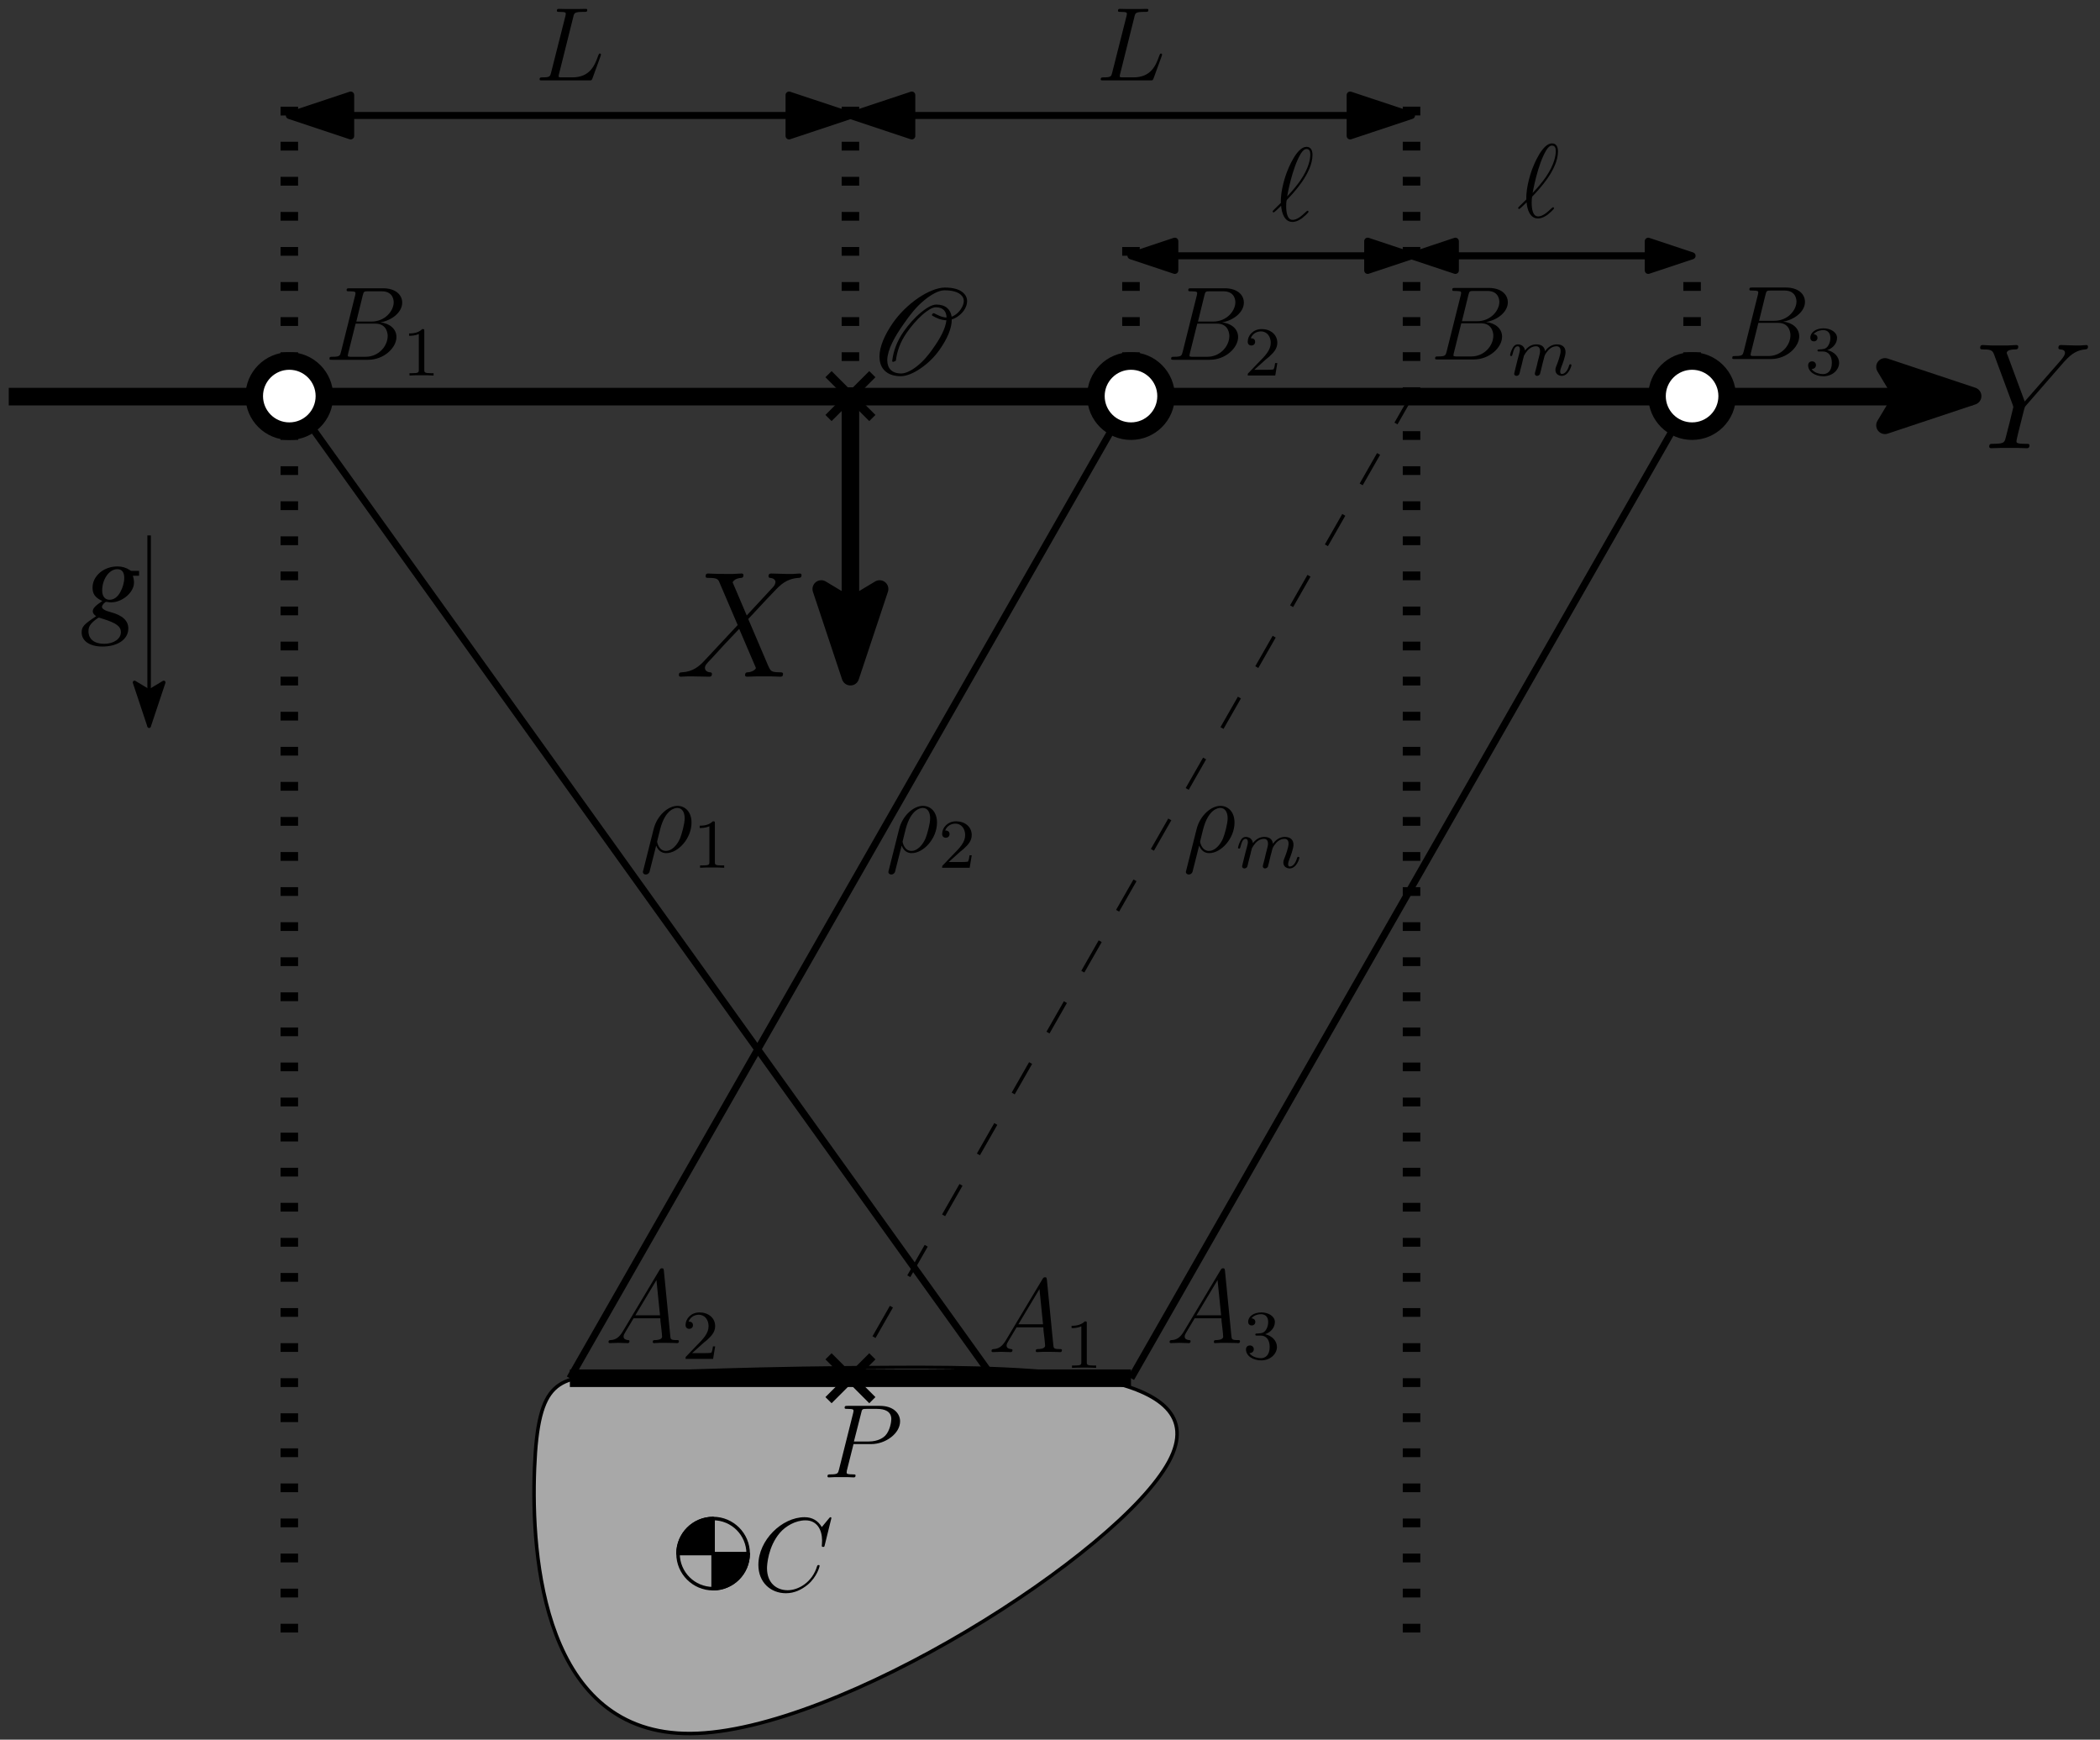 <?xml version="1.0" encoding="UTF-8" standalone="no"?>
<!-- Created with Inkscape (http://www.inkscape.org/) -->

<svg
   xmlns:dc="http://purl.org/dc/elements/1.1/"
   xmlns:cc="http://creativecommons.org/ns#"
   xmlns:rdf="http://www.w3.org/1999/02/22-rdf-syntax-ns#"
   xmlns:svg="http://www.w3.org/2000/svg"
   xmlns="http://www.w3.org/2000/svg"
   xmlns:sodipodi="http://sodipodi.sourceforge.net/DTD/sodipodi-0.dtd"
   xmlns:inkscape="http://www.inkscape.org/namespaces/inkscape"
   id="svg8032"
   version="1.1"
   inkscape:version="0.92.2 2405546, 2018-03-11"
   xml:space="preserve"
   width="299.408"
   height="247.982"
   viewBox="0 0 299.408 247.982"
   sodipodi:docname="geo_base.svg"><rect x="0" y="0" width="299.408" height="247.982" fill="#333333" stroke="none"/><defs
     id="defs8036"><clipPath
       clipPathUnits="userSpaceOnUse"
       id="clipPath8080"><path
         d="m 206,161.609 4,0 0,-6.961 -4,0 0,6.961 z"
         id="path8082"
         inkscape:connector-curvature="0" /></clipPath><clipPath
       clipPathUnits="userSpaceOnUse"
       id="clipPath8090"><path
         d="m 206,156 4,0 0,6 -4,0 0,-6 z"
         id="path8092"
         inkscape:connector-curvature="0" /></clipPath><clipPath
       clipPathUnits="userSpaceOnUse"
       id="clipPath8170"><path
         d="m 142,49.386 4,0 0,-6.961 -4,0 0,6.961 z"
         id="path8172"
         inkscape:connector-curvature="0" /></clipPath><clipPath
       clipPathUnits="userSpaceOnUse"
       id="clipPath8180"><path
         d="m 142,43 4,0 0,7 -4,0 0,-7 z"
         id="path8182"
         inkscape:connector-curvature="0" /></clipPath><clipPath
       clipPathUnits="userSpaceOnUse"
       id="clipPath8196"><path
         d="m 73,107.37 6,0 0,-8.984 -6,0 0,8.984 z"
         id="path8198"
         inkscape:connector-curvature="0" /></clipPath><clipPath
       clipPathUnits="userSpaceOnUse"
       id="clipPath8206"><path
         d="m 73,99 6,0 0,9 -6,0 0,-9 z"
         id="path8208"
         inkscape:connector-curvature="0" /></clipPath><clipPath
       clipPathUnits="userSpaceOnUse"
       id="clipPath8222"><path
         d="m 101,107.37 6,0 0,-8.984 -6,0 0,8.984 z"
         id="path8224"
         inkscape:connector-curvature="0" /></clipPath><clipPath
       clipPathUnits="userSpaceOnUse"
       id="clipPath8232"><path
         d="m 101,99 6,0 0,9 -6,0 0,-9 z"
         id="path8234"
         inkscape:connector-curvature="0" /></clipPath><clipPath
       clipPathUnits="userSpaceOnUse"
       id="clipPath8270"><path
         d="m 135,107.37 6,0 0,-8.984 -6,0 0,8.984 z"
         id="path8272"
         inkscape:connector-curvature="0" /></clipPath><clipPath
       clipPathUnits="userSpaceOnUse"
       id="clipPath8280"><path
         d="m 135,99 6,0 0,9 -6,0 0,-9 z"
         id="path8282"
         inkscape:connector-curvature="0" /></clipPath></defs><sodipodi:namedview
     pagecolor="#ffffff"
     bordercolor="#666666"
     borderopacity="1"
     objecttolerance="10"
     gridtolerance="10"
     guidetolerance="10"
     inkscape:pageopacity="0"
     inkscape:pageshadow="2"
     inkscape:window-width="1920"
     inkscape:window-height="1173"
     id="namedview8034"
     showgrid="false"
     inkscape:zoom="2.6917577"
     inkscape:cx="86.692796"
     inkscape:cy="105.7183"
     inkscape:window-x="0"
     inkscape:window-y="0"
     inkscape:window-maximized="1"
     inkscape:current-layer="g8040" /><g
     id="g8040"
     inkscape:groupmode="layer"
     inkscape:label="geo_base"
     transform="matrix(1.25,0,0,-1.25,0,247.982)"><g
       id="g8042"><path
         d="M 133.328,31.718 C 127.715,21.304 95.574,0.835 78.789,0.699 62,0.566 60.562,20.765 60.969,30.956 c 0.402,10.188 2.644,10.368 8.976,10.684 6.328,0.312 16.743,0.762 32.41,0.805 15.665,0.046 36.583,-0.313 30.973,-10.727 z"
         style="fill:#a8a8a8;fill-opacity:1;fill-rule:evenodd;stroke:#000000;stroke-width:0.4;stroke-linecap:butt;stroke-linejoin:round;stroke-miterlimit:10;stroke-dasharray:none;stroke-opacity:1"
         id="path8044"
         inkscape:connector-curvature="0" /><path
         d="m 225,153.156 -224,0"
         style="fill:none;stroke:#000000;stroke-width:2;stroke-linecap:butt;stroke-linejoin:round;stroke-miterlimit:10;stroke-dasharray:none;stroke-opacity:1"
         id="path8046"
         inkscape:connector-curvature="0" /><path
         d="m 225,153.218 -10,3.328 2,-3.328 -2,-3.332 10,3.332 z"
         style="fill:#000000;fill-opacity:1;fill-rule:evenodd;stroke:#000000;stroke-width:2;stroke-linecap:butt;stroke-linejoin:round;stroke-miterlimit:10;stroke-dasharray:none;stroke-opacity:1"
         id="path8048"
         inkscape:connector-curvature="0" /><path
         d="m 235.422,157.116 0.39,0.407 c 0.766,0.765 1.407,0.953 2,1.015 0.188,0.016 0.344,0.032 0.344,0.328 0,0.172 -0.172,0.172 -0.203,0.172 -0.203,0 -0.437,-0.047 -0.641,-0.047 l -0.703,0 c -0.5,0 -1.031,0.047 -1.515,0.047 -0.125,0 -0.313,0 -0.313,-0.328 0,-0.156 0.172,-0.172 0.235,-0.172 0.515,-0.031 0.515,-0.297 0.515,-0.406 0,-0.187 -0.14,-0.437 -0.484,-0.844 l -4.109,-4.687 -1.938,5.234 c -0.109,0.235 -0.109,0.266 -0.109,0.297 0,0.375 0.718,0.406 0.921,0.406 0.204,0 0.391,0 0.391,0.313 0,0.187 -0.156,0.187 -0.25,0.187 -0.297,0 -0.641,-0.047 -0.937,-0.047 l -1.907,0 c -0.312,0 -0.64,0.047 -0.937,0.047 -0.125,0 -0.313,0 -0.313,-0.328 0,-0.172 0.157,-0.172 0.422,-0.172 0.844,0 1,-0.156 1.157,-0.562 l 2.124,-5.735 c 0.016,-0.046 0.079,-0.234 0.079,-0.281 0,-0.062 -0.844,-3.453 -0.907,-3.625 -0.125,-0.453 -0.296,-0.547 -1.406,-0.562 -0.297,0 -0.437,0 -0.437,-0.328 0,-0.172 0.203,-0.172 0.25,-0.172 0.312,0 0.671,0.031 1,0.031 l 2.031,0 c 0.312,0 0.672,-0.031 0.984,-0.031 0.11,0 0.328,0 0.328,0.312 0,0.188 -0.125,0.188 -0.422,0.188 -1.062,0 -1.062,0.125 -1.062,0.312 0,0.125 0.141,0.672 0.219,1.016 l 0.625,2.484 c 0.094,0.36 0.094,0.391 0.25,0.563 l 4.328,4.968 z"
         style="fill:#000000;fill-opacity:1;fill-rule:nonzero;stroke:none"
         id="path8050"
         inkscape:connector-curvature="0" /><path
         d="m 97,121.218 0,32"
         style="fill:none;stroke:#000000;stroke-width:2;stroke-linecap:butt;stroke-linejoin:round;stroke-miterlimit:10;stroke-dasharray:none;stroke-opacity:1"
         id="path8052"
         inkscape:connector-curvature="0" /><path
         d="m 97,121.218 3.328,10 -3.328,-2 -3.328,2 3.328,-10 z"
         style="fill:#000000;fill-opacity:1;fill-rule:evenodd;stroke:#000000;stroke-width:2;stroke-linecap:butt;stroke-linejoin:round;stroke-miterlimit:10;stroke-dasharray:none;stroke-opacity:1"
         id="path8054"
         inkscape:connector-curvature="0" /><path
         d="m 33,153.218 0,36"
         style="fill:none;stroke:#000000;stroke-width:2;stroke-linecap:butt;stroke-linejoin:round;stroke-miterlimit:10;stroke-dasharray:1, 3;stroke-dashoffset:0;stroke-opacity:1"
         id="path8056"
         inkscape:connector-curvature="0" /><path
         d="m 129,153.218 0,18.285"
         style="fill:none;stroke:#000000;stroke-width:2;stroke-linecap:butt;stroke-linejoin:round;stroke-miterlimit:10;stroke-dasharray:1, 3;stroke-dashoffset:0;stroke-opacity:1"
         id="path8058"
         inkscape:connector-curvature="0" /><path
         d="m 193,153.218 0,16"
         style="fill:none;stroke:#000000;stroke-width:2;stroke-linecap:butt;stroke-linejoin:round;stroke-miterlimit:10;stroke-dasharray:1, 3;stroke-dashoffset:0;stroke-opacity:1"
         id="path8060"
         inkscape:connector-curvature="0" /><path
         d="m 33,153.218 0,-144"
         style="fill:none;stroke:#000000;stroke-width:2;stroke-linecap:butt;stroke-linejoin:round;stroke-miterlimit:10;stroke-dasharray:1, 3;stroke-dashoffset:0;stroke-opacity:1"
         id="path8062"
         inkscape:connector-curvature="0" /><path
         d="m 161,153.218 0,-144"
         style="fill:none;stroke:#000000;stroke-width:2;stroke-linecap:butt;stroke-linejoin:round;stroke-miterlimit:10;stroke-dasharray:1, 3;stroke-dashoffset:0;stroke-opacity:1"
         id="path8064"
         inkscape:connector-curvature="0" /><path
         d="m 41.375,164.699 c 0.109,0.453 0.156,0.468 0.625,0.468 l 1.547,0 c 1.359,0 1.359,-1.14 1.359,-1.25 0,-0.968 -0.968,-2.203 -2.547,-2.203 l -1.718,0 0.734,2.985 z m 2.016,-3.079 c 1.312,0.235 2.484,1.157 2.484,2.25 0,0.938 -0.813,1.641 -2.172,1.641 l -3.828,0 c -0.234,0 -0.344,0 -0.344,-0.219 0,-0.125 0.11,-0.125 0.297,-0.125 0.719,0 0.719,-0.093 0.719,-0.218 0,-0.032 0,-0.094 -0.047,-0.282 l -1.609,-6.422 c -0.11,-0.421 -0.141,-0.546 -0.969,-0.546 -0.234,0 -0.344,0 -0.344,-0.219 0,-0.125 0.063,-0.125 0.313,-0.125 l 4.093,0 c 1.828,0 3.235,1.39 3.235,2.594 0,0.984 -0.86,1.578 -1.828,1.671 z m -1.688,-3.921 -1.625,0 c -0.156,0 -0.187,0 -0.25,0.015 -0.14,0.016 -0.156,0.031 -0.156,0.125 0,0.094 0.031,0.156 0.047,0.266 l 0.843,3.375 2.25,0 c 1.407,0 1.407,-1.313 1.407,-1.406 0,-1.157 -1.031,-2.375 -2.516,-2.375 z"
         style="fill:#000000;fill-opacity:1;fill-rule:nonzero;stroke:none"
         id="path8066"
         inkscape:connector-curvature="0" /><path
         d="m 48.395,160.64 c 0,0.219 -0.016,0.219 -0.235,0.219 -0.328,-0.313 -0.75,-0.5 -1.5,-0.5 l 0,-0.266 c 0.219,0 0.641,0 1.11,0.203 l 0,-4.078 c 0,-0.297 -0.032,-0.391 -0.782,-0.391 l -0.281,0 0,-0.265 c 0.328,0.031 1.016,0.031 1.375,0.031 0.359,0 1.047,0 1.375,-0.031 l 0,0.265 -0.281,0 c -0.75,0 -0.781,0.094 -0.781,0.391 l 0,4.422 z"
         style="fill:#000000;fill-opacity:1;fill-rule:nonzero;stroke:none"
         id="path8068"
         inkscape:connector-curvature="0" /><path
         d="m 137.375,164.699 c 0.109,0.453 0.156,0.468 0.625,0.468 l 1.547,0 c 1.359,0 1.359,-1.14 1.359,-1.25 0,-0.968 -0.968,-2.203 -2.547,-2.203 l -1.718,0 0.734,2.985 z m 2.016,-3.079 c 1.312,0.235 2.484,1.157 2.484,2.25 0,0.938 -0.813,1.641 -2.172,1.641 l -3.828,0 c -0.234,0 -0.344,0 -0.344,-0.219 0,-0.125 0.11,-0.125 0.297,-0.125 0.719,0 0.719,-0.093 0.719,-0.218 0,-0.032 0,-0.094 -0.047,-0.282 l -1.609,-6.422 c -0.11,-0.421 -0.141,-0.546 -0.969,-0.546 -0.234,0 -0.344,0 -0.344,-0.219 0,-0.125 0.063,-0.125 0.313,-0.125 l 4.093,0 c 1.828,0 3.235,1.39 3.235,2.594 0,0.984 -0.86,1.578 -1.828,1.671 z m -1.688,-3.921 -1.625,0 c -0.156,0 -0.187,0 -0.25,0.015 -0.14,0.016 -0.156,0.031 -0.156,0.125 0,0.094 0.031,0.156 0.047,0.266 l 0.843,3.375 2.25,0 c 1.407,0 1.407,-1.313 1.407,-1.406 0,-1.157 -1.031,-2.375 -2.516,-2.375 z"
         style="fill:#000000;fill-opacity:1;fill-rule:nonzero;stroke:none"
         id="path8070"
         inkscape:connector-curvature="0" /><path
         d="m 144.145,157.187 c 0.125,0.125 0.453,0.39 0.593,0.5 0.485,0.453 0.953,0.89 0.953,1.609 0,0.953 -0.796,1.563 -1.781,1.563 -0.969,0 -1.594,-0.719 -1.594,-1.438 0,-0.39 0.313,-0.437 0.422,-0.437 0.172,0 0.422,0.109 0.422,0.422 0,0.406 -0.406,0.406 -0.5,0.406 0.235,0.594 0.766,0.781 1.156,0.781 0.735,0 1.125,-0.625 1.125,-1.297 0,-0.828 -0.578,-1.437 -1.531,-2.39 l -1,-1.047 c -0.094,-0.078 -0.094,-0.094 -0.094,-0.297 l 3.141,0 0.234,1.422 -0.25,0 c -0.015,-0.157 -0.078,-0.547 -0.171,-0.703 -0.047,-0.063 -0.657,-0.063 -0.782,-0.063 l -1.422,0 1.079,0.969 z"
         style="fill:#000000;fill-opacity:1;fill-rule:nonzero;stroke:none"
         id="path8072"
         inkscape:connector-curvature="0" /><path
         d="m 201.375,164.784 c 0.109,0.454 0.156,0.469 0.625,0.469 l 1.547,0 c 1.359,0 1.359,-1.14 1.359,-1.25 0,-0.969 -0.968,-2.203 -2.547,-2.203 l -1.718,0 0.734,2.984 z m 2.016,-3.078 c 1.312,0.235 2.484,1.157 2.484,2.25 0,0.938 -0.813,1.641 -2.172,1.641 l -3.828,0 c -0.234,0 -0.344,0 -0.344,-0.219 0,-0.125 0.11,-0.125 0.297,-0.125 0.719,0 0.719,-0.094 0.719,-0.219 0,-0.031 0,-0.093 -0.047,-0.281 l -1.609,-6.422 c -0.11,-0.422 -0.141,-0.547 -0.969,-0.547 -0.234,0 -0.344,0 -0.344,-0.218 0,-0.125 0.063,-0.125 0.313,-0.125 l 4.093,0 c 1.828,0 3.235,1.39 3.235,2.593 0,0.985 -0.86,1.579 -1.828,1.672 z m -1.688,-3.922 -1.625,0 c -0.156,0 -0.187,0 -0.25,0.016 -0.14,0.016 -0.156,0.031 -0.156,0.125 0,0.094 0.031,0.156 0.047,0.266 l 0.843,3.375 2.25,0 c 1.407,0 1.407,-1.313 1.407,-1.407 0,-1.156 -1.031,-2.375 -2.516,-2.375 z"
         style="fill:#000000;fill-opacity:1;fill-rule:nonzero;stroke:none"
         id="path8074"
         inkscape:connector-curvature="0" /></g><g
       id="g8076"><g
         id="g8078"
         clip-path="url(#clipPath8080)"><g
           id="g8084"
           transform="translate(0,-0.614)"><g
             id="g8086"><g
               id="g8088"
               clip-path="url(#clipPath8090)"><g
                 id="g8094"><path
                   d="m 207.91,158.918 c 0.625,0 1.031,-0.453 1.031,-1.297 0,-1 -0.562,-1.281 -0.984,-1.281 -0.437,0 -1.047,0.156 -1.328,0.578 0.297,0 0.5,0.187 0.5,0.437 0,0.266 -0.188,0.438 -0.453,0.438 -0.203,0 -0.438,-0.125 -0.438,-0.453 0,-0.75 0.813,-1.25 1.735,-1.25 1.047,0 1.797,0.734 1.797,1.531 0,0.672 -0.532,1.266 -1.344,1.453 0.625,0.219 1.109,0.75 1.109,1.391 0,0.64 -0.719,1.094 -1.547,1.094 -0.859,0 -1.5,-0.454 -1.5,-1.063 0,-0.297 0.188,-0.422 0.407,-0.422 0.25,0 0.406,0.172 0.406,0.406 0,0.297 -0.266,0.407 -0.438,0.407 0.344,0.437 0.953,0.468 1.094,0.468 0.203,0 0.813,-0.062 0.813,-0.89 0,-0.547 -0.235,-0.891 -0.344,-1.016 -0.235,-0.25 -0.422,-0.265 -0.906,-0.297 -0.157,0 -0.219,-0.015 -0.219,-0.125 0,-0.109 0.078,-0.109 0.219,-0.109 l 0.39,0 z"
                   style="fill:#000000;fill-opacity:1;fill-rule:nonzero;stroke:none"
                   id="path8096"
                   inkscape:connector-curvature="0" /></g></g></g></g></g></g><path
       inkscape:connector-curvature="0"
       id="path8100"
       style="fill:none;stroke:#000000;stroke-width:2;stroke-linecap:butt;stroke-linejoin:round;stroke-miterlimit:10;stroke-dasharray:1, 3;stroke-dashoffset:0;stroke-opacity:1"
       d="m 97,153.218 0,36" /><path
       inkscape:connector-curvature="0"
       id="path8102"
       style="fill:none;stroke:#000000;stroke-width:2;stroke-linecap:butt;stroke-linejoin:round;stroke-miterlimit:10;stroke-dasharray:1, 3;stroke-dashoffset:0;stroke-opacity:1"
       d="m 161,153.222 0,33.758" /><path
       inkscape:connector-curvature="0"
       id="path8104"
       style="fill:none;stroke:#000000;stroke-width:0.8;stroke-linecap:butt;stroke-linejoin:round;stroke-miterlimit:10;stroke-dasharray:none;stroke-opacity:1"
       d="m 193,169.214 -32,0" /><path
       inkscape:connector-curvature="0"
       id="path8106"
       style="fill:#000000;fill-opacity:1;fill-rule:evenodd;stroke:#000000;stroke-width:0.8;stroke-linecap:butt;stroke-linejoin:round;stroke-miterlimit:10;stroke-dasharray:none;stroke-opacity:1"
       d="m 161,169.214 5,-1.664 0,3.328 -5,-1.664 z" /><path
       inkscape:connector-curvature="0"
       id="path8108"
       style="fill:#000000;fill-opacity:1;fill-rule:evenodd;stroke:#000000;stroke-width:0.8;stroke-linecap:butt;stroke-linejoin:round;stroke-miterlimit:10;stroke-dasharray:none;stroke-opacity:1"
       d="m 193,169.214 -5,1.664 0,-3.328 5,1.664 z" /><path
       inkscape:connector-curvature="0"
       id="path8110"
       style="fill:none;stroke:#000000;stroke-width:0.8;stroke-linecap:butt;stroke-linejoin:round;stroke-miterlimit:10;stroke-dasharray:none;stroke-opacity:1"
       d="m 161,169.218 -32,0" /><path
       inkscape:connector-curvature="0"
       id="path8112"
       style="fill:#000000;fill-opacity:1;fill-rule:evenodd;stroke:#000000;stroke-width:0.8;stroke-linecap:butt;stroke-linejoin:round;stroke-miterlimit:10;stroke-dasharray:none;stroke-opacity:1"
       d="m 129,169.218 5,-1.668 0,3.332 -5,-1.664 z" /><path
       inkscape:connector-curvature="0"
       id="path8114"
       style="fill:#000000;fill-opacity:1;fill-rule:evenodd;stroke:#000000;stroke-width:0.8;stroke-linecap:butt;stroke-linejoin:round;stroke-miterlimit:10;stroke-dasharray:none;stroke-opacity:1"
       d="m 161,169.218 -5,1.664 0,-3.332 5,1.668 z" /><path
       inkscape:connector-curvature="0"
       id="path8116"
       style="fill:none;stroke:#000000;stroke-width:0.8;stroke-linecap:butt;stroke-linejoin:round;stroke-miterlimit:10;stroke-dasharray:none;stroke-opacity:1"
       d="m 97,185.218 64,0" /><path
       inkscape:connector-curvature="0"
       id="path8118"
       style="fill:#000000;fill-opacity:1;fill-rule:evenodd;stroke:#000000;stroke-width:0.8;stroke-linecap:butt;stroke-linejoin:round;stroke-miterlimit:10;stroke-dasharray:none;stroke-opacity:1"
       d="m 161,185.218 -7,2.328 0,-4.66 7,2.332 z" /><path
       inkscape:connector-curvature="0"
       id="path8120"
       style="fill:#000000;fill-opacity:1;fill-rule:evenodd;stroke:#000000;stroke-width:0.8;stroke-linecap:butt;stroke-linejoin:round;stroke-miterlimit:10;stroke-dasharray:none;stroke-opacity:1"
       d="m 97,185.218 7,-2.332 0,4.66 -7,-2.328 z" /><path
       inkscape:connector-curvature="0"
       id="path8122"
       style="fill:none;stroke:#000000;stroke-width:0.8;stroke-linecap:butt;stroke-linejoin:round;stroke-miterlimit:10;stroke-dasharray:none;stroke-opacity:1"
       d="m 33,185.218 64,0" /><path
       inkscape:connector-curvature="0"
       id="path8124"
       style="fill:#000000;fill-opacity:1;fill-rule:evenodd;stroke:#000000;stroke-width:0.8;stroke-linecap:butt;stroke-linejoin:round;stroke-miterlimit:10;stroke-dasharray:none;stroke-opacity:1"
       d="m 97,185.218 -7,2.328 0,-4.66 7,2.332 z" /><path
       inkscape:connector-curvature="0"
       id="path8126"
       style="fill:#000000;fill-opacity:1;fill-rule:evenodd;stroke:#000000;stroke-width:0.8;stroke-linecap:butt;stroke-linejoin:round;stroke-miterlimit:10;stroke-dasharray:none;stroke-opacity:1"
       d="m 33,185.218 7,-2.332 0,4.66 -7,-2.328 z" /><path
       inkscape:connector-curvature="0"
       id="path8128"
       style="fill:#000000;fill-opacity:1;fill-rule:nonzero;stroke:none"
       d="m 65.391,196.468 c 0.109,0.453 0.14,0.563 1.187,0.563 0.328,0 0.406,0 0.406,0.234 0,0.109 -0.125,0.109 -0.172,0.109 -0.25,0 -0.515,-0.015 -0.75,-0.015 l -1.609,0 c -0.219,0 -0.484,0.015 -0.719,0.015 -0.093,0 -0.218,0 -0.218,-0.218 0,-0.125 0.109,-0.125 0.281,-0.125 0.734,0 0.734,-0.094 0.734,-0.219 0,-0.031 0,-0.094 -0.047,-0.281 l -1.625,-6.422 c -0.109,-0.422 -0.125,-0.547 -0.968,-0.547 -0.219,0 -0.344,0 -0.344,-0.219 0,-0.125 0.078,-0.125 0.312,-0.125 l 5.36,0 c 0.265,0 0.265,0.016 0.359,0.234 l 0.922,2.532 c 0.016,0.062 0.047,0.14 0.047,0.172 0,0.078 -0.063,0.125 -0.125,0.125 -0.016,0 -0.078,0 -0.094,-0.047 -0.031,-0.016 -0.031,-0.047 -0.125,-0.266 -0.375,-1.047 -0.922,-2.406 -2.937,-2.406 l -1.141,0 c -0.172,0 -0.203,0 -0.266,0.015 -0.14,0.016 -0.14,0.032 -0.14,0.125 0,0.094 0.015,0.157 0.047,0.266 l 1.625,6.5 z" /><path
       inkscape:connector-curvature="0"
       id="path8130"
       style="fill:#000000;fill-opacity:1;fill-rule:nonzero;stroke:none"
       d="m 129.391,196.468 c 0.109,0.453 0.14,0.563 1.187,0.563 0.328,0 0.406,0 0.406,0.234 0,0.109 -0.125,0.109 -0.172,0.109 -0.25,0 -0.515,-0.015 -0.75,-0.015 l -1.609,0 c -0.219,0 -0.484,0.015 -0.719,0.015 -0.093,0 -0.218,0 -0.218,-0.218 0,-0.125 0.109,-0.125 0.281,-0.125 0.734,0 0.734,-0.094 0.734,-0.219 0,-0.031 0,-0.094 -0.047,-0.281 l -1.625,-6.422 c -0.109,-0.422 -0.125,-0.547 -0.968,-0.547 -0.219,0 -0.344,0 -0.344,-0.219 0,-0.125 0.078,-0.125 0.312,-0.125 l 5.36,0 c 0.265,0 0.265,0.016 0.359,0.234 l 0.922,2.532 c 0.016,0.062 0.047,0.14 0.047,0.172 0,0.078 -0.063,0.125 -0.125,0.125 -0.016,0 -0.078,0 -0.094,-0.047 -0.031,-0.016 -0.031,-0.047 -0.125,-0.266 -0.375,-1.047 -0.922,-2.406 -2.937,-2.406 l -1.141,0 c -0.172,0 -0.203,0 -0.266,0.015 -0.14,0.016 -0.14,0.032 -0.14,0.125 0,0.094 0.015,0.157 0.047,0.266 l 1.625,6.5 z" /><path
       inkscape:connector-curvature="0"
       id="path8132"
       style="fill:#000000;fill-opacity:1;fill-rule:nonzero;stroke:none"
       d="m 146.094,175.249 c -0.75,-0.734 -0.938,-0.922 -0.938,-0.968 0,-0.047 0.047,-0.125 0.125,-0.125 0.063,0 0.75,0.656 0.844,0.765 0.063,-0.812 0.375,-1.844 1.297,-1.844 0.484,0 0.906,0.297 1.109,0.438 0.157,0.125 0.719,0.609 0.719,0.719 0,0.062 -0.047,0.125 -0.109,0.125 -0.047,0 -0.235,-0.172 -0.282,-0.219 -0.421,-0.406 -0.937,-0.828 -1.421,-0.828 -0.641,0 -0.735,0.937 -0.735,1.578 0,0.125 0,0.625 0.094,0.719 0.703,0.734 2.906,3.015 2.906,5.125 0,0.484 -0.172,0.906 -0.687,0.906 -1.11,0 -2.078,-2.469 -2.25,-2.922 -0.047,-0.125 -0.735,-1.969 -0.672,-3.469 z m 0.718,0.735 c 0.016,0.078 0.547,3.203 1.563,4.89 0.203,0.313 0.406,0.516 0.641,0.516 0.406,0 0.437,-0.375 0.437,-0.641 0,-0.422 -0.125,-1.5 -1.172,-3 -0.312,-0.437 -0.781,-1.047 -1.469,-1.765 z" /><path
       inkscape:connector-curvature="0"
       id="path8134"
       style="fill:#000000;fill-opacity:1;fill-rule:nonzero;stroke:none"
       d="m 174.094,175.644 c -0.75,-0.735 -0.938,-0.922 -0.938,-0.969 0,-0.047 0.047,-0.125 0.125,-0.125 0.063,0 0.75,0.656 0.844,0.766 0.063,-0.813 0.375,-1.844 1.297,-1.844 0.484,0 0.906,0.297 1.109,0.437 0.157,0.125 0.719,0.61 0.719,0.719 0,0.063 -0.047,0.125 -0.109,0.125 -0.047,0 -0.235,-0.172 -0.282,-0.219 -0.421,-0.406 -0.937,-0.828 -1.421,-0.828 -0.641,0 -0.735,0.938 -0.735,1.578 0,0.125 0,0.625 0.094,0.719 0.703,0.735 2.906,3.016 2.906,5.125 0,0.485 -0.172,0.906 -0.687,0.906 -1.11,0 -2.078,-2.468 -2.25,-2.921 -0.047,-0.125 -0.735,-1.969 -0.672,-3.469 z m 0.718,0.734 c 0.016,0.078 0.547,3.203 1.563,4.891 0.203,0.312 0.406,0.515 0.641,0.515 0.406,0 0.437,-0.375 0.437,-0.64 0,-0.422 -0.125,-1.5 -1.172,-3 -0.312,-0.438 -0.781,-1.047 -1.469,-1.766 z" /><path
       inkscape:connector-curvature="0"
       id="path8136"
       style="fill:#000000;fill-opacity:1;fill-rule:evenodd;stroke:none"
       d="m 94.852,150.366 5,5 -0.704,0.7 -5,-5 0.704,-0.7 z" /><path
       inkscape:connector-curvature="0"
       id="path8138"
       style="fill:#000000;fill-opacity:1;fill-rule:evenodd;stroke:none"
       d="m 94.852,156.066 5,-5 -0.704,-0.7 -5,5 0.704,0.7 z" /><path
       inkscape:connector-curvature="0"
       id="path8140"
       style="fill:#000000;fill-opacity:1;fill-rule:nonzero;stroke:none"
       d="m 85.172,128.202 -1.61,3.782 c 0.219,0.406 0.735,0.484 0.938,0.5 0.109,0 0.297,0.015 0.297,0.312 0,0.188 -0.156,0.188 -0.25,0.188 -0.297,0 -0.641,-0.047 -0.938,-0.047 l -1,0 c -1.047,0 -1.797,0.047 -1.828,0.047 -0.125,0 -0.297,0 -0.297,-0.328 0,-0.172 0.157,-0.172 0.375,-0.172 1,0 1.063,-0.172 1.235,-0.594 l 2.047,-4.781 -3.735,-4 c -0.609,-0.672 -1.359,-1.328 -2.625,-1.391 -0.219,-0.016 -0.343,-0.016 -0.343,-0.328 0,-0.047 0.015,-0.172 0.203,-0.172 0.234,0 0.5,0.031 0.734,0.031 l 0.813,0 c 0.546,0 1.156,-0.031 1.687,-0.031 0.125,0 0.328,0 0.328,0.313 0,0.171 -0.125,0.187 -0.219,0.187 -0.343,0.031 -0.578,0.219 -0.578,0.5 0,0.297 0.203,0.5 0.703,1.016 l 1.532,1.672 c 0.39,0.39 1.297,1.39 1.671,1.765 l 1.813,-4.234 c 0.016,-0.031 0.094,-0.203 0.094,-0.219 0,-0.156 -0.391,-0.469 -0.938,-0.5 -0.109,0 -0.297,-0.016 -0.297,-0.328 0,-0.172 0.172,-0.172 0.266,-0.172 0.297,0 0.641,0.031 0.922,0.031 l 1.906,0 c 0.297,0 0.625,-0.031 0.922,-0.031 0.125,0 0.312,0 0.312,0.328 0,0.172 -0.171,0.172 -0.328,0.172 -1.031,0.016 -1.062,0.109 -1.359,0.734 l -2.281,5.344 2.187,2.344 c 0.172,0.172 0.578,0.594 0.735,0.766 0.734,0.781 1.422,1.484 2.812,1.578 0.172,0.015 0.344,0.015 0.344,0.312 0,0.188 -0.141,0.188 -0.219,0.188 -0.234,0 -0.5,-0.047 -0.734,-0.047 l -0.797,0 c -0.547,0 -1.156,0.047 -1.688,0.047 -0.125,0 -0.328,0 -0.328,-0.313 0,-0.172 0.125,-0.187 0.219,-0.187 0.281,-0.032 0.578,-0.172 0.578,-0.5 l -0.015,-0.032 c -0.016,-0.125 -0.063,-0.296 -0.25,-0.5 l -3.016,-3.25 z" /><path
       inkscape:connector-curvature="0"
       id="path8142"
       style="fill:#000000;fill-opacity:1;fill-rule:evenodd;stroke:#000000;stroke-width:0.8;stroke-linecap:butt;stroke-linejoin:round;stroke-miterlimit:10;stroke-dasharray:none;stroke-opacity:1"
       d="m 129,153.218 -64,-112" /><path
       inkscape:connector-curvature="0"
       id="path8144"
       style="fill:#000000;fill-opacity:1;fill-rule:evenodd;stroke:#000000;stroke-width:0.8;stroke-linecap:butt;stroke-linejoin:round;stroke-miterlimit:10;stroke-dasharray:none;stroke-opacity:1"
       d="m 193,153.218 -64,-112" /><path
       inkscape:connector-curvature="0"
       id="path8146"
       style="fill:#000000;fill-opacity:1;fill-rule:evenodd;stroke:#000000;stroke-width:0.802;stroke-linecap:butt;stroke-linejoin:round;stroke-miterlimit:10;stroke-dasharray:none;stroke-opacity:1"
       d="M 33.001,153.217 113.368,41.15" /><path
       inkscape:connector-curvature="0"
       id="path8148"
       style="fill:none;stroke:#000000;stroke-width:2;stroke-linecap:butt;stroke-linejoin:round;stroke-miterlimit:10;stroke-dasharray:none;stroke-opacity:1"
       d="m 65,41.218 64,0" /><path
       inkscape:connector-curvature="0"
       id="path8150"
       style="fill:#000000;fill-opacity:1;fill-rule:nonzero;stroke:none"
       d="m 97.352,33.706 2.015,0 c 1.656,0 3.297,1.219 3.297,2.594 0,0.922 -0.781,1.766 -2.297,1.766 l -3.687,0 c -0.235,0 -0.344,0 -0.344,-0.219 0,-0.125 0.109,-0.125 0.297,-0.125 0.719,0 0.719,-0.094 0.719,-0.219 0,-0.031 0,-0.094 -0.047,-0.281 L 95.695,30.8 c -0.109,-0.422 -0.125,-0.547 -0.968,-0.547 -0.219,0 -0.344,0 -0.344,-0.219 0,-0.125 0.109,-0.125 0.172,-0.125 0.234,0 0.468,0.032 0.703,0.032 l 1.39,0 c 0.235,0 0.485,-0.032 0.704,-0.032 0.109,0 0.234,0 0.234,0.235 0,0.109 -0.109,0.109 -0.281,0.109 -0.719,0 -0.735,0.094 -0.735,0.203 0,0.063 0.016,0.141 0.016,0.203 l 0.766,3.047 z m 0.875,3.547 c 0.093,0.453 0.14,0.469 0.609,0.469 l 1.187,0 c 0.891,0 1.641,-0.281 1.641,-1.172 0,-0.312 -0.156,-1.328 -0.703,-1.891 -0.203,-0.203 -0.781,-0.656 -1.875,-0.656 l -1.688,0 0.829,3.25 z" /><path
       inkscape:connector-curvature="0"
       id="path8152"
       style="fill:#000000;fill-opacity:1;fill-rule:evenodd;stroke:none"
       d="m 94.852,38.366 5,5 -0.704,0.7 -5,-5 0.704,-0.7 z" /><path
       inkscape:connector-curvature="0"
       id="path8154"
       style="fill:#000000;fill-opacity:1;fill-rule:evenodd;stroke:none"
       d="m 94.852,44.066 5,-5 -0.704,-0.7 -5,5 0.704,0.7 z" /><path
       inkscape:connector-curvature="0"
       id="path8156"
       style="fill:#000000;fill-opacity:1;fill-rule:nonzero;stroke:none"
       d="M 71.031,46.55 C 70.609,45.847 70.203,45.597 69.641,45.566 69.5,45.55 69.406,45.55 69.406,45.347 c 0,-0.078 0.063,-0.125 0.141,-0.125 0.219,0 0.75,0.031 0.969,0.031 0.343,0 0.734,-0.031 1.062,-0.031 0.078,0 0.219,0 0.219,0.234 0,0.094 -0.094,0.11 -0.172,0.11 -0.266,0.031 -0.5,0.125 -0.5,0.406 0,0.172 0.078,0.297 0.234,0.562 l 0.907,1.516 3.046,0 c 0.016,-0.109 0.016,-0.203 0.016,-0.312 0.047,-0.313 0.188,-1.563 0.188,-1.782 0,-0.359 -0.61,-0.39 -0.797,-0.39 -0.141,0 -0.266,0 -0.266,-0.219 0,-0.125 0.109,-0.125 0.172,-0.125 0.203,0 0.453,0.031 0.656,0.031 l 0.672,0 c 0.735,0 1.266,-0.031 1.266,-0.031 0.093,0 0.219,0 0.219,0.234 0,0.11 -0.11,0.11 -0.282,0.11 -0.656,0 -0.672,0.109 -0.703,0.468 l -0.734,7.454 c -0.031,0.25 -0.078,0.265 -0.203,0.265 -0.125,0 -0.188,-0.015 -0.297,-0.203 l -4.188,-7 z m 1.438,1.844 2.406,4.015 0.406,-4.015 -2.812,0 z" /><path
       inkscape:connector-curvature="0"
       id="path8158"
       style="fill:#000000;fill-opacity:1;fill-rule:nonzero;stroke:none"
       d="m 80.023,45.05 c 0.125,0.125 0.454,0.391 0.594,0.5 0.485,0.453 0.953,0.891 0.953,1.609 0,0.954 -0.797,1.563 -1.781,1.563 -0.969,0 -1.594,-0.719 -1.594,-1.438 0,-0.39 0.313,-0.437 0.422,-0.437 0.172,0 0.422,0.109 0.422,0.422 0,0.406 -0.406,0.406 -0.5,0.406 0.234,0.594 0.766,0.781 1.156,0.781 0.735,0 1.125,-0.625 1.125,-1.297 0,-0.828 -0.578,-1.437 -1.531,-2.39 l -1,-1.047 c -0.094,-0.078 -0.094,-0.094 -0.094,-0.297 l 3.141,0 0.234,1.422 -0.25,0 C 81.305,44.691 81.242,44.3 81.148,44.144 81.102,44.081 80.492,44.081 80.367,44.081 l -1.422,0 1.078,0.969 z" /><g
       id="g8873"
       transform="translate(-0.312,-1.025)"><path
         d="m 115.031,46.55 c -0.422,-0.703 -0.828,-0.953 -1.39,-0.984 -0.141,-0.016 -0.235,-0.016 -0.235,-0.219 0,-0.078 0.063,-0.125 0.141,-0.125 0.219,0 0.75,0.031 0.969,0.031 0.343,0 0.734,-0.031 1.062,-0.031 0.078,0 0.219,0 0.219,0.234 0,0.094 -0.094,0.11 -0.172,0.11 -0.266,0.031 -0.5,0.125 -0.5,0.406 0,0.172 0.078,0.297 0.234,0.562 l 0.907,1.516 h 3.046 c 0.016,-0.109 0.016,-0.203 0.016,-0.312 0.047,-0.313 0.188,-1.563 0.188,-1.782 0,-0.359 -0.61,-0.39 -0.797,-0.39 -0.141,0 -0.266,0 -0.266,-0.219 0,-0.125 0.109,-0.125 0.172,-0.125 0.203,0 0.453,0.031 0.656,0.031 h 0.672 c 0.735,0 1.266,-0.031 1.266,-0.031 0.093,0 0.219,0 0.219,0.234 0,0.11 -0.11,0.11 -0.282,0.11 -0.656,0 -0.672,0.109 -0.703,0.468 l -0.734,7.454 c -0.031,0.25 -0.078,0.265 -0.203,0.265 -0.125,0 -0.188,-0.015 -0.297,-0.203 z m 1.438,1.844 2.406,4.015 0.406,-4.015 z"
         style="fill:#000000;fill-opacity:1;fill-rule:nonzero;stroke:none"
         id="path8160"
         inkscape:connector-curvature="0" /><path
         d="m 124.273,48.503 c 0,0.219 -0.015,0.219 -0.234,0.219 -0.328,-0.313 -0.75,-0.5 -1.5,-0.5 v -0.266 c 0.219,0 0.641,0 1.109,0.203 v -4.078 c 0,-0.297 -0.031,-0.39 -0.781,-0.39 h -0.281 v -0.266 c 0.328,0.031 1.016,0.031 1.375,0.031 0.359,0 1.047,0 1.375,-0.031 v 0.266 h -0.281 c -0.75,0 -0.782,0.093 -0.782,0.39 z"
         style="fill:#000000;fill-opacity:1;fill-rule:nonzero;stroke:none"
         id="path8162"
         inkscape:connector-curvature="0" /></g><path
       inkscape:connector-curvature="0"
       id="path8164"
       style="fill:#000000;fill-opacity:1;fill-rule:nonzero;stroke:none"
       d="m 135.031,46.55 c -0.422,-0.703 -0.828,-0.953 -1.39,-0.984 -0.141,-0.016 -0.235,-0.016 -0.235,-0.219 0,-0.078 0.063,-0.125 0.141,-0.125 0.219,0 0.75,0.031 0.969,0.031 0.343,0 0.734,-0.031 1.062,-0.031 0.078,0 0.219,0 0.219,0.234 0,0.094 -0.094,0.11 -0.172,0.11 -0.266,0.031 -0.5,0.125 -0.5,0.406 0,0.172 0.078,0.297 0.234,0.562 l 0.907,1.516 3.046,0 c 0.016,-0.109 0.016,-0.203 0.016,-0.312 0.047,-0.313 0.188,-1.563 0.188,-1.782 0,-0.359 -0.61,-0.39 -0.797,-0.39 -0.141,0 -0.266,0 -0.266,-0.219 0,-0.125 0.109,-0.125 0.172,-0.125 0.203,0 0.453,0.031 0.656,0.031 l 0.672,0 c 0.735,0 1.266,-0.031 1.266,-0.031 0.093,0 0.219,0 0.219,0.234 0,0.11 -0.11,0.11 -0.282,0.11 -0.656,0 -0.672,0.109 -0.703,0.468 l -0.734,7.454 c -0.031,0.25 -0.078,0.265 -0.203,0.265 -0.125,0 -0.188,-0.015 -0.297,-0.203 l -4.188,-7 z m 1.438,1.844 2.406,4.015 0.406,-4.015 -2.812,0 z" /><g
       id="g8166"><g
         id="g8168"
         clip-path="url(#clipPath8170)"><g
           id="g8174"
           transform="translate(0,-0.614)"><g
             id="g8176"><g
               id="g8178"
               clip-path="url(#clipPath8180)"><g
                 id="g8184"><path
                   d="m 143.789,46.695 c 0.625,0 1.031,-0.453 1.031,-1.297 0,-1 -0.562,-1.281 -0.984,-1.281 -0.438,0 -1.047,0.156 -1.328,0.578 0.297,0 0.5,0.188 0.5,0.438 0,0.265 -0.188,0.437 -0.453,0.437 -0.203,0 -0.438,-0.125 -0.438,-0.453 0,-0.75 0.813,-1.25 1.735,-1.25 1.046,0 1.796,0.735 1.796,1.531 0,0.672 -0.531,1.266 -1.343,1.454 0.625,0.218 1.109,0.75 1.109,1.39 0,0.641 -0.719,1.094 -1.547,1.094 -0.859,0 -1.5,-0.453 -1.5,-1.063 0,-0.296 0.188,-0.421 0.406,-0.421 0.25,0 0.407,0.171 0.407,0.406 0,0.297 -0.266,0.406 -0.438,0.406 0.344,0.438 0.953,0.469 1.094,0.469 0.203,0 0.812,-0.063 0.812,-0.891 0,-0.547 -0.234,-0.89 -0.343,-1.015 -0.235,-0.25 -0.422,-0.266 -0.907,-0.297 -0.156,0 -0.218,-0.016 -0.218,-0.125 0,-0.11 0.078,-0.11 0.218,-0.11 l 0.391,0 z"
                   style="fill:#000000;fill-opacity:1;fill-rule:nonzero;stroke:none"
                   id="path8186"
                   inkscape:connector-curvature="0" /></g></g></g></g></g></g><g
       id="g8188"><path
         d="m 94.828,25.261 c 0,0.109 -0.078,0.109 -0.094,0.109 -0.031,0 -0.078,0 -0.172,-0.125 l -0.828,-1 c -0.422,0.719 -1.078,1.125 -1.968,1.125 -2.578,0 -5.266,-2.625 -5.266,-5.437 0,-2 1.406,-3.234 3.141,-3.234 0.968,0 1.797,0.406 2.5,0.984 1.031,0.875 1.343,2.031 1.343,2.141 0,0.093 -0.093,0.093 -0.125,0.093 -0.109,0 -0.125,-0.062 -0.156,-0.109 -0.547,-1.875 -2.156,-2.766 -3.359,-2.766 -1.266,0 -2.36,0.813 -2.36,2.516 0,0.375 0.125,2.453 1.469,4.031 0.656,0.766 1.781,1.422 2.922,1.422 1.313,0 1.891,-1.078 1.891,-2.297 0,-0.312 -0.032,-0.578 -0.032,-0.625 0,-0.109 0.125,-0.109 0.157,-0.109 0.125,0 0.14,0.015 0.187,0.234 l 0.75,3.047 z"
         style="fill:#000000;fill-opacity:1;fill-rule:nonzero;stroke:none"
         id="path8190"
         inkscape:connector-curvature="0" /></g><g
       id="g8192"><g
         id="g8194"
         clip-path="url(#clipPath8196)"><g
           id="g8200"
           transform="translate(0,-0.614)"><g
             id="g8202"><g
               id="g8204"
               clip-path="url(#clipPath8206)"><g
                 id="g8210"><path
                   d="m 73.375,99.773 c -0.016,-0.062 -0.047,-0.14 -0.047,-0.203 0,-0.187 0.156,-0.297 0.328,-0.297 0.188,0 0.344,0.11 0.422,0.282 0.047,0.109 0.375,1.547 0.766,3.015 0.234,-0.609 0.672,-0.859 1.14,-0.859 1.36,0 2.891,1.672 2.891,3.484 0,1.282 -0.781,1.907 -1.609,1.907 -1.047,0 -2.328,-1.079 -2.719,-2.672 l -1.172,-4.657 z m 2.594,2.188 c -0.813,0 -1.016,0.937 -1.016,1.078 0,0.078 0.313,1.219 0.344,1.391 0.609,2.375 1.781,2.437 1.953,2.437 0.547,0 0.844,-0.484 0.844,-1.187 0,-0.61 -0.328,-1.797 -0.532,-2.297 -0.359,-0.828 -0.984,-1.422 -1.593,-1.422 z"
                   style="fill:#000000;fill-opacity:1;fill-rule:nonzero;stroke:none"
                   id="path8212"
                   inkscape:connector-curvature="0" /></g></g></g></g></g></g><g
       id="g8214"><path
         d="m 81.539,104.507 c 0,0.219 -0.016,0.219 -0.234,0.219 -0.328,-0.313 -0.75,-0.5 -1.5,-0.5 l 0,-0.266 c 0.218,0 0.64,0 1.109,0.203 l 0,-4.078 c 0,-0.297 -0.031,-0.39 -0.781,-0.39 l -0.281,0 0,-0.266 c 0.328,0.031 1.015,0.031 1.375,0.031 0.359,0 1.046,0 1.375,-0.031 l 0,0.266 -0.282,0 c -0.75,0 -0.781,0.093 -0.781,0.39 l 0,4.422 z"
         style="fill:#000000;fill-opacity:1;fill-rule:nonzero;stroke:none"
         id="path8216"
         inkscape:connector-curvature="0" /></g><g
       id="g8218"><g
         id="g8220"
         clip-path="url(#clipPath8222)"><g
           id="g8226"
           transform="translate(0,-0.614)"><g
             id="g8228"><g
               id="g8230"
               clip-path="url(#clipPath8232)"><g
                 id="g8236"><path
                   d="m 101.375,99.773 c -0.016,-0.062 -0.047,-0.14 -0.047,-0.203 0,-0.187 0.156,-0.297 0.328,-0.297 0.188,0 0.344,0.11 0.422,0.282 0.047,0.109 0.375,1.547 0.766,3.015 0.234,-0.609 0.672,-0.859 1.14,-0.859 1.36,0 2.891,1.672 2.891,3.484 0,1.282 -0.781,1.907 -1.609,1.907 -1.047,0 -2.328,-1.079 -2.719,-2.672 l -1.172,-4.657 z m 2.594,2.188 c -0.813,0 -1.016,0.937 -1.016,1.078 0,0.078 0.313,1.219 0.344,1.391 0.609,2.375 1.781,2.437 1.953,2.437 0.547,0 0.844,-0.484 0.844,-1.187 0,-0.61 -0.328,-1.797 -0.532,-2.297 -0.359,-0.828 -0.984,-1.422 -1.593,-1.422 z"
                   style="fill:#000000;fill-opacity:1;fill-rule:nonzero;stroke:none"
                   id="path8238"
                   inkscape:connector-curvature="0" /></g></g></g></g></g></g><g
       id="g8240"><path
         d="m 109.289,101.054 c 0.125,0.125 0.453,0.391 0.594,0.5 0.484,0.453 0.953,0.891 0.953,1.609 0,0.953 -0.797,1.563 -1.781,1.563 -0.969,0 -1.594,-0.719 -1.594,-1.438 0,-0.39 0.312,-0.437 0.422,-0.437 0.172,0 0.422,0.109 0.422,0.422 0,0.406 -0.407,0.406 -0.5,0.406 0.234,0.594 0.765,0.781 1.156,0.781 0.734,0 1.125,-0.625 1.125,-1.297 0,-0.828 -0.578,-1.437 -1.531,-2.39 l -1,-1.047 c -0.094,-0.078 -0.094,-0.094 -0.094,-0.297 l 3.141,0 0.234,1.422 -0.25,0 c -0.016,-0.156 -0.078,-0.547 -0.172,-0.703 -0.047,-0.063 -0.656,-0.063 -0.781,-0.063 l -1.422,0 1.078,0.969 z"
         style="fill:#000000;fill-opacity:1;fill-rule:nonzero;stroke:none"
         id="path8242"
         inkscape:connector-curvature="0" /><path
         d="m 37,153.218 c 0,2.207 -1.789,4 -4,4 -2.211,0 -4,-1.793 -4,-4 0,-2.211 1.789,-4 4,-4 2.211,0 4,1.789 4,4"
         style="fill:#ffffff;fill-opacity:1;fill-rule:evenodd;stroke:#000000;stroke-width:2;stroke-linecap:butt;stroke-linejoin:round;stroke-miterlimit:10;stroke-dasharray:none;stroke-opacity:1"
         id="path8244"
         inkscape:connector-curvature="0" /><path
         d="m 133,153.218 c 0,2.207 -1.789,4 -4,4 -2.211,0 -4,-1.793 -4,-4 0,-2.211 1.789,-4 4,-4 2.211,0 4,1.789 4,4"
         style="fill:#ffffff;fill-opacity:1;fill-rule:evenodd;stroke:#000000;stroke-width:2;stroke-linecap:butt;stroke-linejoin:round;stroke-miterlimit:10;stroke-dasharray:none;stroke-opacity:1"
         id="path8246"
         inkscape:connector-curvature="0" /><path
         d="m 197,153.218 c 0,2.207 -1.789,4 -4,4 -2.211,0 -4,-1.793 -4,-4 0,-2.211 1.789,-4 4,-4 2.211,0 4,1.789 4,4"
         style="fill:#ffffff;fill-opacity:1;fill-rule:evenodd;stroke:#000000;stroke-width:2;stroke-linecap:butt;stroke-linejoin:round;stroke-miterlimit:10;stroke-dasharray:none;stroke-opacity:1"
         id="path8248"
         inkscape:connector-curvature="0" /><path
         d="m 81.336,17.218 c 2.207,0 4,1.789 4,4 0,2.207 -1.793,4 -4,4 -2.211,0 -4,-1.793 -4,-4 0,-2.211 1.789,-4 4,-4"
         style="fill:#a8a8a8;fill-opacity:1;fill-rule:evenodd;stroke:#000000;stroke-width:0.4;stroke-linecap:butt;stroke-linejoin:round;stroke-miterlimit:10;stroke-dasharray:none;stroke-opacity:1"
         id="path8250"
         inkscape:connector-curvature="0" /><path
         d="m 81.336,21.218 4,0 -4,-4 0,4 z"
         style="fill:#000000;fill-opacity:1;fill-rule:evenodd;stroke:#000000;stroke-width:0.4;stroke-linecap:butt;stroke-linejoin:round;stroke-miterlimit:10;stroke-dasharray:none;stroke-opacity:1"
         id="path8252"
         inkscape:connector-curvature="0" /><path
         d="m 85.336,21.218 c 0,-2.211 -1.793,-4 -4,-4"
         style="fill:#000000;fill-opacity:1;fill-rule:evenodd;stroke:#000000;stroke-width:0.4;stroke-linecap:butt;stroke-linejoin:round;stroke-miterlimit:10;stroke-dasharray:none;stroke-opacity:1"
         id="path8254"
         inkscape:connector-curvature="0" /><path
         d="m 81.336,21.218 -4,0 4,4 0,-4 z"
         style="fill:#000000;fill-opacity:1;fill-rule:evenodd;stroke:#000000;stroke-width:0.4;stroke-linecap:butt;stroke-linejoin:round;stroke-miterlimit:10;stroke-dasharray:none;stroke-opacity:1"
         id="path8256"
         inkscape:connector-curvature="0" /><path
         d="m 77.336,21.218 c 0,2.207 1.789,4 4,4"
         style="fill:#000000;fill-opacity:1;fill-rule:evenodd;stroke:#000000;stroke-width:0.4;stroke-linecap:butt;stroke-linejoin:round;stroke-miterlimit:10;stroke-dasharray:none;stroke-opacity:1"
         id="path8258"
         inkscape:connector-curvature="0" /><path
         d="m 161.211,153.566 -64,-112"
         style="fill:#000000;fill-opacity:1;fill-rule:evenodd;stroke:#000000;stroke-width:0.4;stroke-linecap:butt;stroke-linejoin:round;stroke-miterlimit:10;stroke-dasharray:4, 4;stroke-dashoffset:0;stroke-opacity:1"
         id="path8260"
         inkscape:connector-curvature="0" /><path
         d="m 167.484,164.738 c 0.11,0.453 0.157,0.468 0.625,0.468 l 1.547,0 c 1.36,0 1.36,-1.14 1.36,-1.25 0,-0.968 -0.969,-2.203 -2.547,-2.203 l -1.719,0 0.734,2.985 z m 2.016,-3.079 c 1.312,0.235 2.484,1.157 2.484,2.25 0,0.938 -0.812,1.641 -2.172,1.641 l -3.828,0 c -0.234,0 -0.343,0 -0.343,-0.219 0,-0.125 0.109,-0.125 0.297,-0.125 0.718,0 0.718,-0.093 0.718,-0.218 0,-0.032 0,-0.094 -0.047,-0.282 L 165,158.284 c -0.109,-0.421 -0.141,-0.546 -0.969,-0.546 -0.234,0 -0.343,0 -0.343,-0.219 0,-0.125 0.062,-0.125 0.312,-0.125 l 4.094,0 c 1.828,0 3.234,1.39 3.234,2.594 0,0.984 -0.859,1.578 -1.828,1.671 z m -1.688,-3.921 -1.624,0 c -0.157,0 -0.188,0 -0.25,0.015 -0.141,0.016 -0.157,0.031 -0.157,0.125 0,0.094 0.031,0.156 0.047,0.266 l 0.844,3.375 2.25,0 c 1.406,0 1.406,-1.313 1.406,-1.406 0,-1.157 -1.031,-2.375 -2.516,-2.375 z"
         style="fill:#000000;fill-opacity:1;fill-rule:nonzero;stroke:none"
         id="path8262"
         inkscape:connector-curvature="0" /><path
         d="m 173.598,156.913 c 0.031,0.11 0.109,0.422 0.125,0.532 0.031,0.078 0.078,0.281 0.093,0.359 0.016,0.031 0.282,0.547 0.625,0.812 0.266,0.219 0.532,0.282 0.766,0.282 0.281,0 0.453,-0.188 0.453,-0.547 0,-0.188 -0.047,-0.375 -0.14,-0.735 -0.063,-0.203 -0.188,-0.734 -0.235,-0.953 l -0.125,-0.484 c -0.047,-0.125 -0.094,-0.375 -0.094,-0.406 0,-0.188 0.157,-0.25 0.25,-0.25 0.141,0 0.266,0.093 0.329,0.187 0.015,0.047 0.078,0.328 0.125,0.485 l 0.171,0.718 c 0.032,0.11 0.11,0.422 0.141,0.532 0.109,0.437 0.109,0.437 0.281,0.703 0.266,0.39 0.641,0.75 1.172,0.75 0.297,0 0.469,-0.172 0.469,-0.547 0,-0.438 -0.344,-1.36 -0.5,-1.735 -0.078,-0.203 -0.094,-0.265 -0.094,-0.421 0,-0.454 0.375,-0.672 0.719,-0.672 0.781,0 1.109,1.109 1.109,1.218 0,0.079 -0.078,0.11 -0.125,0.11 -0.093,0 -0.109,-0.063 -0.14,-0.141 -0.188,-0.656 -0.516,-0.969 -0.828,-0.969 -0.125,0 -0.188,0.079 -0.188,0.266 0,0.188 0.063,0.359 0.141,0.563 0.125,0.296 0.468,1.218 0.468,1.656 0,0.609 -0.406,0.89 -0.984,0.89 -0.547,0 -1,-0.281 -1.359,-0.781 -0.063,0.641 -0.578,0.781 -0.985,0.781 -0.375,0 -0.859,-0.125 -1.297,-0.703 -0.062,0.485 -0.437,0.703 -0.812,0.703 -0.281,0 -0.484,-0.171 -0.609,-0.437 -0.204,-0.375 -0.282,-0.766 -0.282,-0.781 0,-0.078 0.063,-0.11 0.125,-0.11 0.11,0 0.11,0.032 0.172,0.25 0.094,0.391 0.235,0.86 0.563,0.86 0.218,0 0.265,-0.203 0.265,-0.375 0,-0.157 -0.047,-0.297 -0.109,-0.563 -0.016,-0.062 -0.141,-0.531 -0.172,-0.64 l -0.297,-1.204 c -0.031,-0.125 -0.078,-0.312 -0.078,-0.343 0,-0.188 0.156,-0.25 0.266,-0.25 0.14,0 0.265,0.093 0.312,0.187 0.031,0.047 0.094,0.328 0.125,0.485 l 0.188,0.718 z"
         style="fill:#000000;fill-opacity:1;fill-rule:nonzero;stroke:none"
         id="path8264"
         inkscape:connector-curvature="0" /></g><g
       id="g8266"><g
         id="g8268"
         clip-path="url(#clipPath8270)"><g
           id="g8274"
           transform="translate(0,-0.614)"><g
             id="g8276"><g
               id="g8278"
               clip-path="url(#clipPath8280)"><g
                 id="g8284"><path
                   d="m 135.309,99.773 c -0.016,-0.062 -0.047,-0.14 -0.047,-0.203 0,-0.187 0.156,-0.297 0.328,-0.297 0.187,0 0.344,0.11 0.422,0.282 0.047,0.109 0.375,1.547 0.765,3.015 0.235,-0.609 0.672,-0.859 1.141,-0.859 1.359,0 2.891,1.672 2.891,3.484 0,1.282 -0.782,1.907 -1.61,1.907 -1.047,0 -2.328,-1.079 -2.719,-2.672 l -1.171,-4.657 z m 2.593,2.188 c -0.812,0 -1.015,0.937 -1.015,1.078 0,0.078 0.312,1.219 0.343,1.391 0.61,2.375 1.782,2.437 1.954,2.437 0.546,0 0.843,-0.484 0.843,-1.187 0,-0.61 -0.328,-1.797 -0.531,-2.297 -0.359,-0.828 -0.984,-1.422 -1.594,-1.422 z"
                   style="fill:#000000;fill-opacity:1;fill-rule:nonzero;stroke:none"
                   id="path8286"
                   inkscape:connector-curvature="0" /></g></g></g></g></g></g><g
       id="g8288"><path
         d="m 142.566,100.741 c 0.032,0.11 0.11,0.422 0.125,0.532 0.032,0.078 0.079,0.281 0.094,0.359 0.016,0.031 0.281,0.547 0.625,0.813 0.266,0.218 0.531,0.281 0.766,0.281 0.281,0 0.453,-0.188 0.453,-0.547 0,-0.188 -0.047,-0.375 -0.141,-0.734 -0.062,-0.204 -0.187,-0.735 -0.234,-0.954 l -0.125,-0.484 c -0.047,-0.125 -0.094,-0.375 -0.094,-0.406 0,-0.188 0.156,-0.25 0.25,-0.25 0.141,0 0.266,0.094 0.328,0.187 0.016,0.047 0.078,0.328 0.125,0.485 l 0.172,0.718 c 0.031,0.11 0.11,0.422 0.141,0.532 0.109,0.437 0.109,0.437 0.281,0.703 0.266,0.39 0.641,0.75 1.172,0.75 0.297,0 0.469,-0.172 0.469,-0.547 0,-0.438 -0.344,-1.359 -0.5,-1.734 -0.078,-0.204 -0.094,-0.266 -0.094,-0.422 0,-0.453 0.375,-0.672 0.719,-0.672 0.781,0 1.109,1.109 1.109,1.219 0,0.078 -0.078,0.109 -0.125,0.109 -0.094,0 -0.109,-0.063 -0.141,-0.141 -0.187,-0.656 -0.515,-0.968 -0.828,-0.968 -0.125,0 -0.187,0.078 -0.187,0.265 0,0.188 0.062,0.36 0.14,0.563 0.125,0.297 0.469,1.218 0.469,1.656 0,0.609 -0.406,0.891 -0.984,0.891 -0.547,0 -1,-0.282 -1.36,-0.782 -0.062,0.641 -0.578,0.782 -0.984,0.782 -0.375,0 -0.859,-0.125 -1.297,-0.704 -0.062,0.485 -0.437,0.704 -0.812,0.704 -0.282,0 -0.485,-0.172 -0.61,-0.438 -0.203,-0.375 -0.281,-0.766 -0.281,-0.781 0,-0.078 0.063,-0.11 0.125,-0.11 0.109,0 0.109,0.032 0.172,0.25 0.094,0.391 0.234,0.86 0.562,0.86 0.219,0 0.266,-0.203 0.266,-0.375 0,-0.156 -0.047,-0.297 -0.109,-0.563 -0.016,-0.062 -0.141,-0.531 -0.172,-0.64 l -0.297,-1.203 c -0.031,-0.125 -0.078,-0.313 -0.078,-0.344 0,-0.188 0.156,-0.25 0.265,-0.25 0.141,0 0.266,0.094 0.313,0.187 0.031,0.047 0.094,0.328 0.125,0.485 l 0.187,0.718 z"
         style="fill:#000000;fill-opacity:1;fill-rule:nonzero;stroke:none"
         id="path8290"
         inkscape:connector-curvature="0" /><path
         d="m 17.008,115.566 0,21.761"
         style="fill:none;stroke:#000000;stroke-width:0.4;stroke-linecap:butt;stroke-linejoin:round;stroke-miterlimit:10;stroke-dasharray:none;stroke-opacity:1"
         id="path8292"
         inkscape:connector-curvature="0" /><path
         d="m 17.008,115.566 1.668,5 -1.668,-1 -1.664,1 1.664,-5 z"
         style="fill:#000000;fill-opacity:1;fill-rule:evenodd;stroke:#000000;stroke-width:0.4;stroke-linecap:butt;stroke-linejoin:round;stroke-miterlimit:10;stroke-dasharray:none;stroke-opacity:1"
         id="path8294"
         inkscape:connector-curvature="0" /><path
         d="m 109.055,162.175 0.058,0.039 0.125,0.078 0.063,0.047 0.058,0.043 0.118,0.094 0.05,0.051 0.059,0.047 0.102,0.101 0.046,0.051 0.051,0.055 0.043,0.05 0.043,0.055 0.043,0.051 c 0.281,0.398 0.395,0.777 0.395,1.101 0,0.309 -0.098,0.578 -0.286,0.793 -0.449,0.563 -1.296,0.762 -2.253,0.762 -0.875,0 -2.008,-0.496 -3.012,-1.172 -1.184,-0.805 -2.172,-1.808 -2.891,-2.824 -0.961,-1.383 -1.555,-2.738 -1.555,-3.883 0,-0.129 0.016,-0.265 0.028,-0.394 0.144,-1.118 0.976,-1.836 2.402,-1.836 0.664,0 1.508,0.367 2.258,0.89 0.891,0.606 1.625,1.356 2.16,2.117 0.848,1.2 1.399,2.415 1.399,3.43 l 0,0.043 -0.016,0.309 c -0.109,0.82 -0.691,1.383 -1.75,1.383 -0.539,0 -1.215,-0.465 -1.75,-0.903 -0.793,-0.664 -1.426,-1.41 -1.949,-2.144 -0.844,-1.2 -1.199,-2.332 -1.328,-3.36 l 0,-0.058 c 0.015,-0.039 0.058,-0.071 0.101,-0.071 0.012,0 0.039,0 0.055,0.016 l 0.199,0.07 c 0.027,0.016 0.055,0.059 0.07,0.102 0.125,0.969 0.45,2.031 1.243,3.156 0.507,0.711 1.086,1.426 1.82,2.067 0.508,0.433 1.074,0.816 1.484,0.816 0.848,0 1.211,-0.481 1.227,-1.172 -0.563,0.027 -0.961,0.27 -1.41,0.481 -0.016,0.015 -0.043,0.015 -0.059,0.015 -0.027,0 -0.055,-0.015 -0.086,-0.027 l -0.07,-0.086 c -0.028,-0.027 -0.043,-0.059 -0.043,-0.086 0,-0.043 0.031,-0.086 0.07,-0.098 0.426,-0.242 0.922,-0.492 1.582,-0.508 -0.097,-0.945 -0.719,-2.089 -1.539,-3.234 -0.492,-0.707 -1.074,-1.426 -1.848,-2.031 -0.593,-0.469 -1.269,-0.805 -1.765,-0.805 -1.102,0 -1.594,0.621 -1.594,1.512 l 0,0.07 c 0.043,1.168 0.848,2.621 1.879,4.078 0.664,0.946 1.367,1.907 2.383,2.727 0.75,0.621 1.625,1.098 2.246,1.098 0.918,0 1.637,-0.184 2.019,-0.649 0.129,-0.156 0.2,-0.351 0.2,-0.578 0,-0.285 -0.114,-0.605 -0.371,-0.977 -0.168,-0.238 -0.395,-0.476 -0.692,-0.648 -0.113,-0.07 -0.211,-0.125 -0.324,-0.156 l 0.016,-0.309 c 0.168,0.039 0.339,0.125 0.496,0.211 z"
         style="fill:#000000;fill-opacity:1;fill-rule:evenodd;stroke:none"
         id="path8296"
         inkscape:connector-curvature="0" /><path
         d="m 15.863,133.284 -0.863,0 c -0.039,0 -0.113,0.024 -0.223,0.11 -0.382,0.254 -0.847,0.398 -1.386,0.398 l -0.012,-0.312 c 0.523,0 0.793,-0.34 0.793,-1 0,-0.496 -0.172,-1.117 -0.442,-1.598 -0.308,-0.582 -0.746,-0.891 -1.226,-0.891 -0.539,0 -0.848,0.395 -0.848,1.059 0,1.301 0.805,2.43 1.723,2.43 l 0.012,0.312 c -1.563,0 -2.836,-1.09 -2.836,-2.418 0,-0.73 0.312,-1.156 1.117,-1.523 -0.832,-0.563 -1.09,-0.848 -1.09,-1.184 0,-0.183 0.113,-0.355 0.383,-0.554 l 0.324,-0.157 c 0.016,0 0.043,-0.011 0.07,-0.023 0.043,-0.016 0.184,-0.059 0.411,-0.129 1.496,-0.465 2.019,-0.859 2.019,-1.508 0,-0.765 -0.82,-1.328 -1.906,-1.328 -1.129,0 -1.793,0.535 -1.793,1.438 0,0.339 0.086,0.582 0.308,0.847 0.184,0.238 0.778,0.703 0.891,0.703 l -0.324,0.157 c -1.395,-0.918 -1.653,-1.2 -1.653,-1.848 0,-0.973 0.934,-1.609 2.36,-1.609 1.777,0 2.965,0.835 2.965,2.062 0,0.887 -0.676,1.508 -2.02,1.863 -0.621,0.153 -0.988,0.379 -0.988,0.594 0,0.211 0.324,0.578 0.508,0.578 0.027,0 0.054,0 0.097,-0.015 0.114,-0.028 0.309,-0.043 0.438,-0.043 1.289,0 2.613,1.144 2.613,2.246 0,0.226 -0.043,0.508 -0.129,0.789 l 0.707,0 0,0.554 z"
         style="fill:#000000;fill-opacity:1;fill-rule:evenodd;stroke:none"
         id="path8298"
         inkscape:connector-curvature="0" /></g></g></svg>